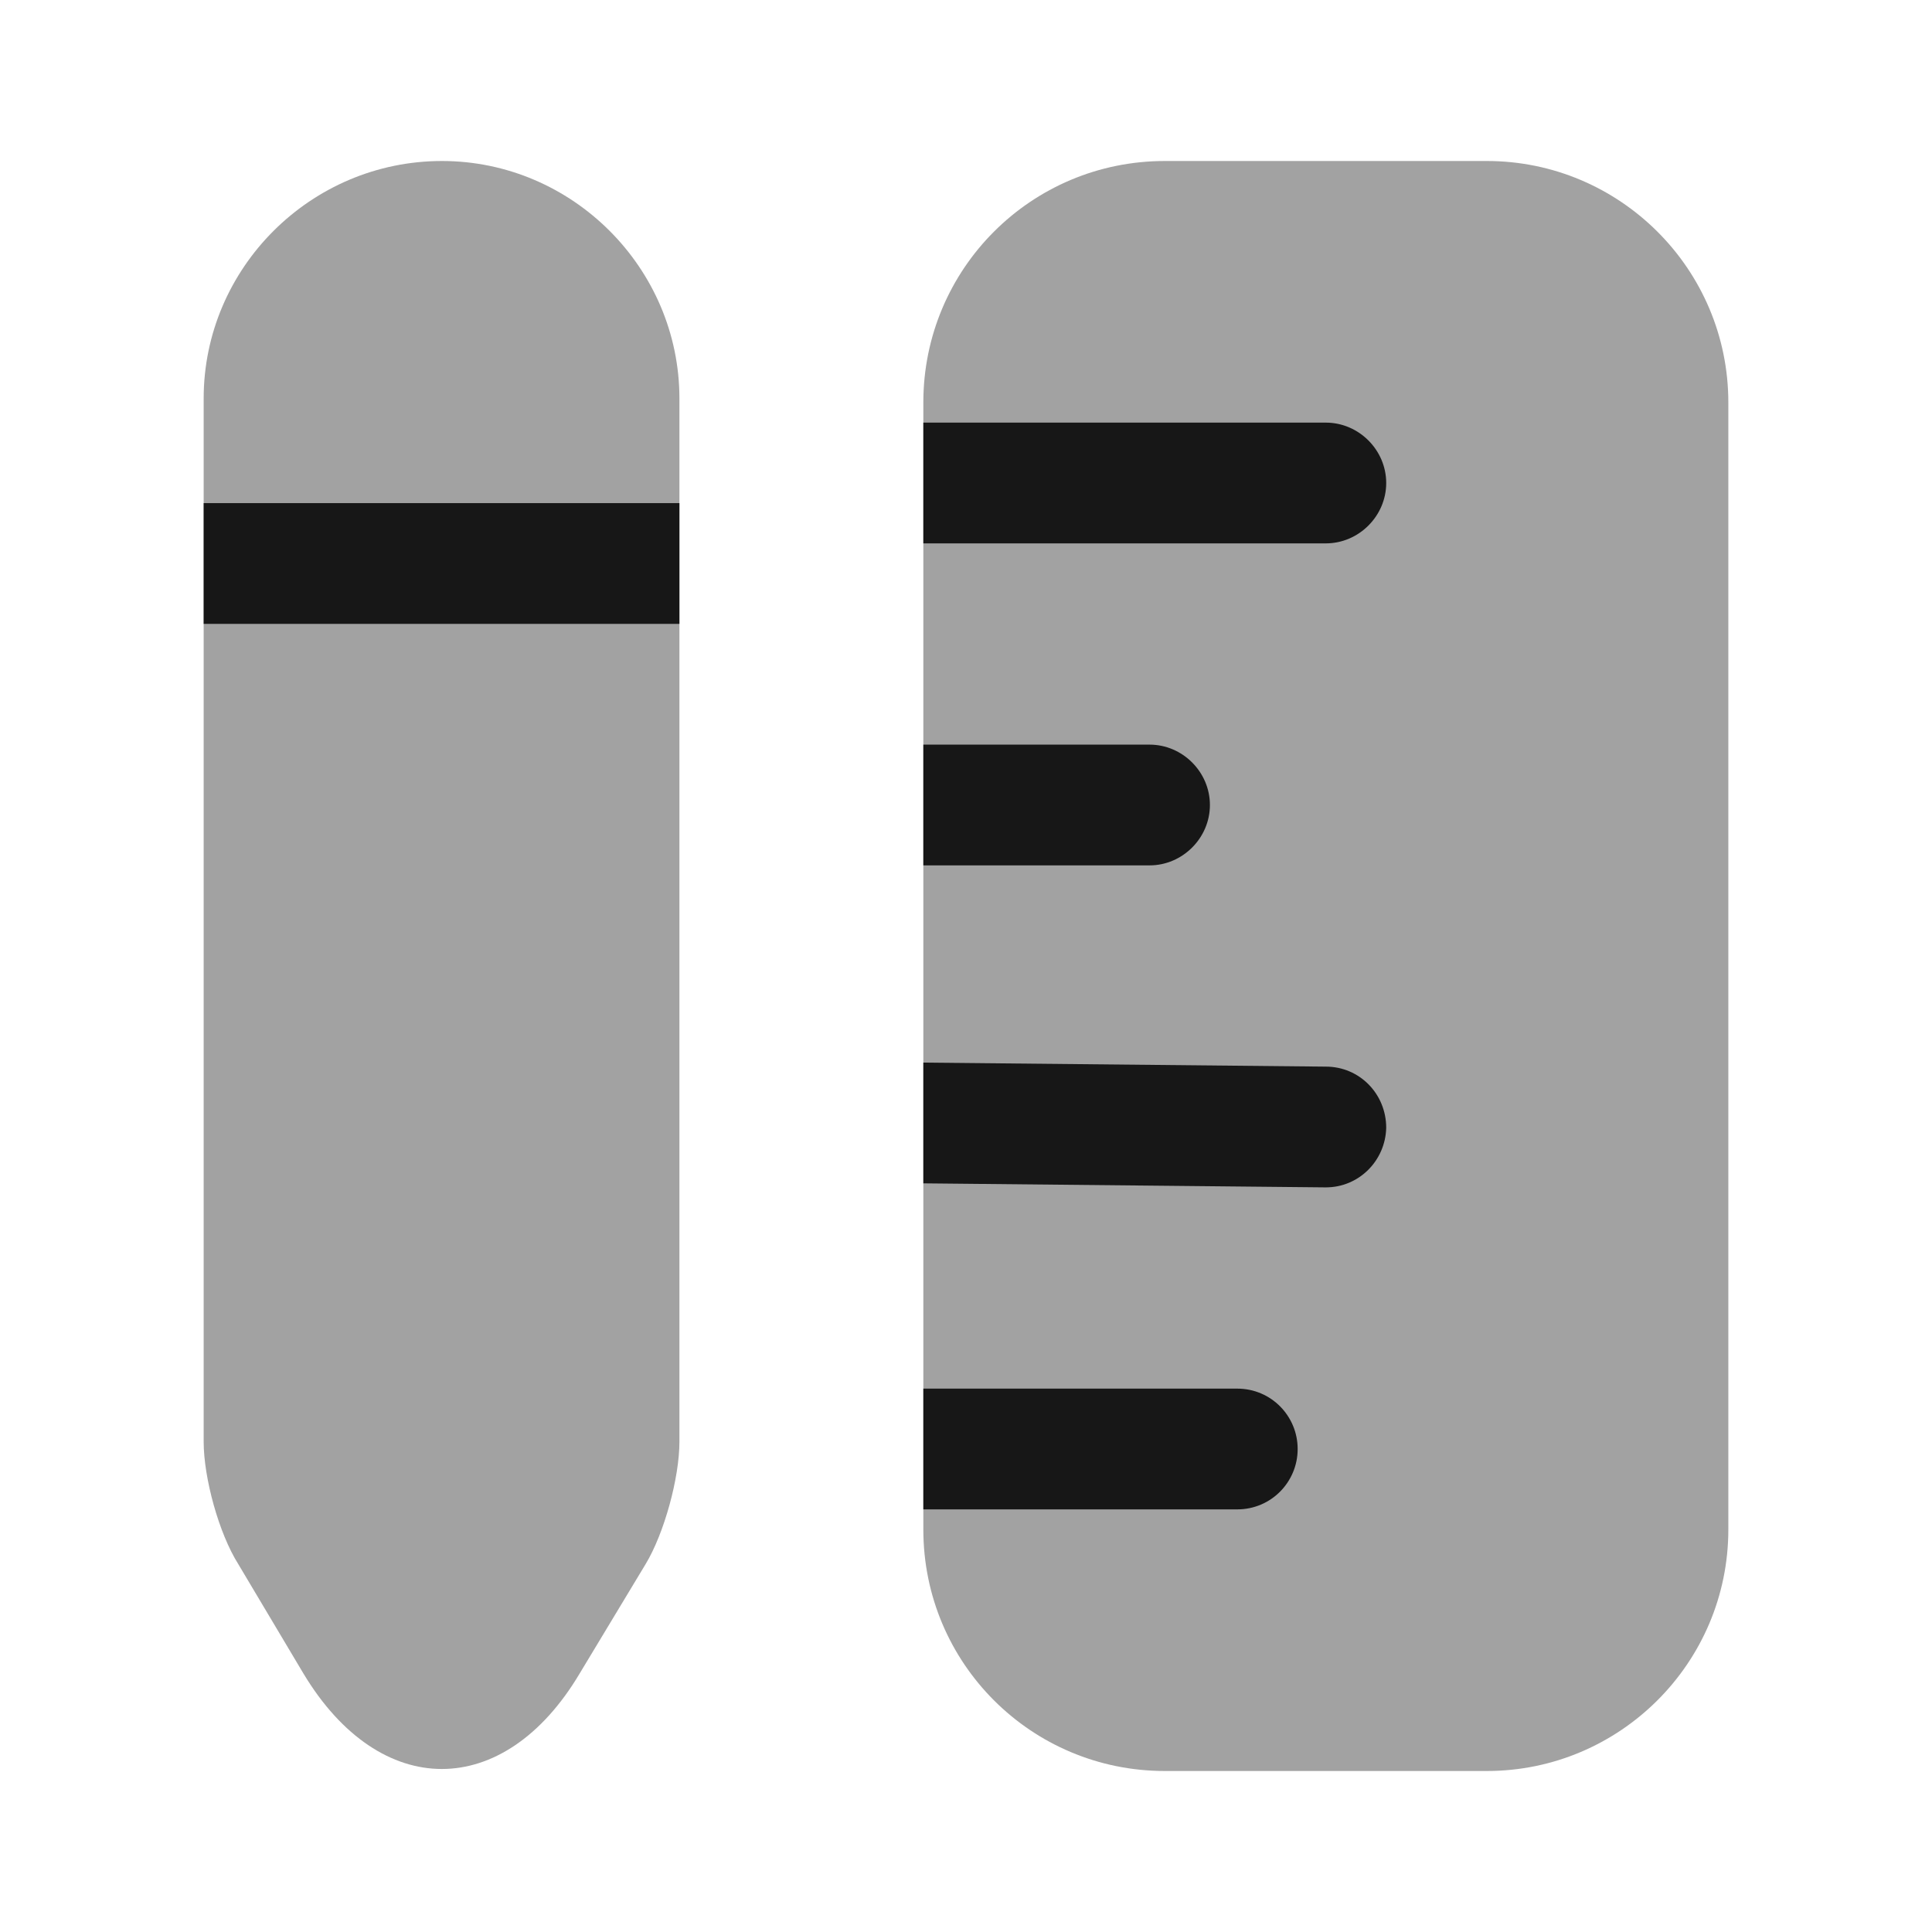 <svg width="24" height="24" viewBox="0 0 24 24" fill="none" xmlns="http://www.w3.org/2000/svg">
<path opacity="0.4" d="M21.47 5V19C21.47 20.66 20.12 22 18.47 22H14.47C12.81 22 11.47 20.66 11.47 19V5C11.47 3.34 12.81 2 14.47 2H18.47C20.12 2 21.47 3.34 21.47 5Z" fill="#171717"/>
<path d="M17.22 6C17.22 6.41 16.88 6.75 16.47 6.75H11.47V5.25H16.47C16.88 5.25 17.22 5.59 17.22 6Z" fill="#171717"/>
<path d="M16.12 18C16.12 18.41 15.79 18.75 15.37 18.75H11.47V17.25H15.37C15.79 17.25 16.12 17.59 16.12 18Z" fill="#171717"/>
<path d="M17.22 14.01C17.21 14.42 16.88 14.75 16.47 14.75C16.46 14.75 16.46 14.75 16.46 14.75L11.47 14.7V13.2L16.47 13.25C16.89 13.25 17.22 13.59 17.22 14.01Z" fill="#171717"/>
<path d="M15.03 10C15.03 10.41 14.69 10.75 14.28 10.75H11.47V9.25H14.28C14.69 9.25 15.03 9.59 15.03 10Z" fill="#171717"/>
<path opacity="0.4" d="M8.44 4.95V17.91C8.44 18.36 8.25 19.05 8.02 19.43L7.2 20.79C6.26 22.37 4.72 22.37 3.77 20.79L2.96 19.43C2.72 19.05 2.53 18.36 2.53 17.91V4.95C2.53 3.33 3.86 2 5.49 2C7.11 2 8.44 3.33 8.44 4.95Z" fill="#171717"/>
<path d="M8.44 6.25H2.53V7.75H8.44V6.25Z" fill="#171717"/>
</svg>
